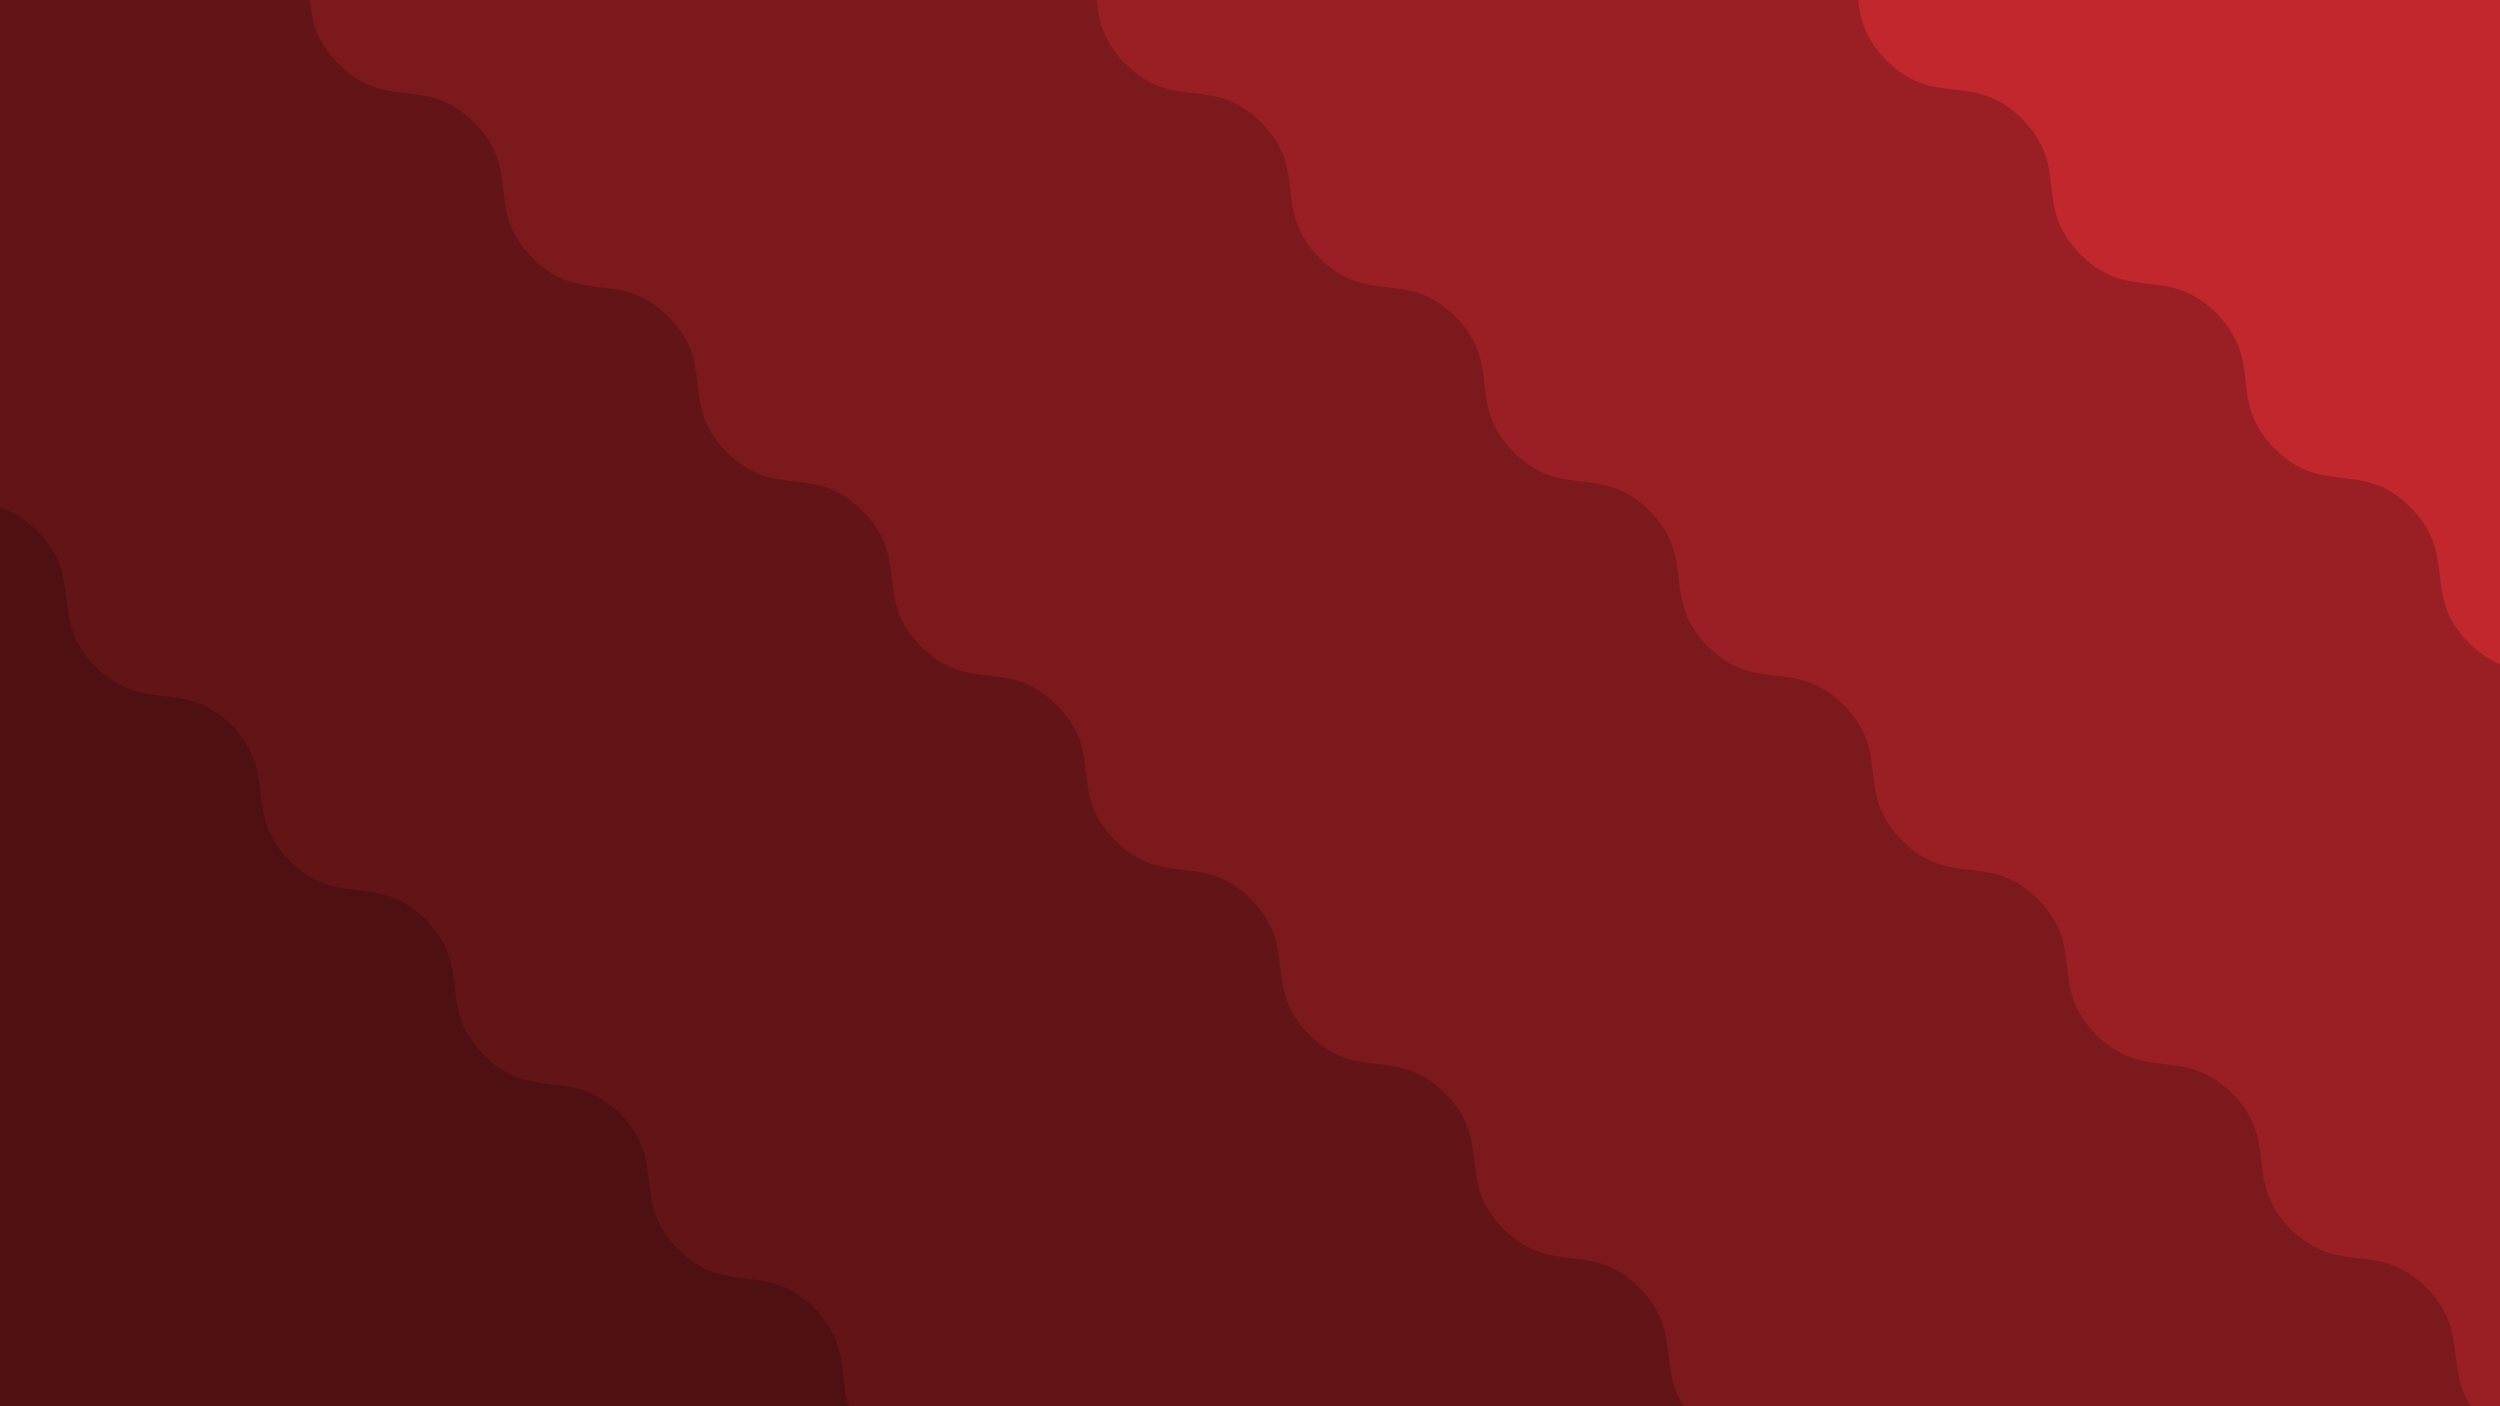 <?xml version="1.0" encoding="UTF-8"?>
<svg id="Layer_2" data-name="Layer 2" xmlns="http://www.w3.org/2000/svg" viewBox="0 0 3840 2160">
  <defs>
    <style>
      .cls-1 {
        isolation: isolate;
        opacity: .2;
      }

      .cls-1, .cls-2 {
        stroke-width: 0px;
      }

      .cls-2 {
        fill: #c1272d;
      }
    </style>
  </defs>
  <rect class="cls-2" width="3840" height="2159.99"/>
  <g id="Layer_1-2" data-name="Layer 1-2">
    <g id="Shades">
      <path class="cls-1" d="m1041.81,1918.97c-74.57-74.57-15.38-133.75-89.95-208.32-74.57-74.57-133.75-15.38-208.32-89.95s-15.38-133.75-89.95-208.32c-74.57-74.57-133.75-15.38-208.32-89.95s-15.38-133.75-89.95-208.32c-74.57-74.57-133.75-15.38-208.32-89.95-74.57-74.57-15.38-133.75-89.95-208.32-19.92-19.92-38.74-30.29-57.05-36.22v1380.38h1303.8c-16.16-50.16.91-96.5-53.67-151.08-74.57-74.57-133.75-15.38-208.32-89.95h0Z"/>
      <path class="cls-1" d="m2517.87,1977.64c-74.57-74.57-133.75-15.38-208.32-89.95s-15.38-133.75-89.95-208.32-133.75-15.38-208.32-89.95c-74.57-74.57-15.38-133.75-89.95-208.32-74.57-74.57-133.75-15.38-208.32-89.95-74.57-74.57-15.38-133.75-89.95-208.32-74.57-74.57-133.75-15.38-208.32-89.95s-15.38-133.75-89.95-208.32-133.75-15.38-208.32-89.95c-74.57-74.57-15.38-133.75-89.95-208.32-74.57-74.57-133.75-15.38-208.32-89.95s-15.38-133.75-89.95-208.32c-74.57-74.57-133.75-15.38-208.32-89.95-35.02-35.02-40.54-66.65-44.27-98.07H0v2160h2586.48c-41.05-62.88-2.9-116.64-68.62-182.36h.01Z"/>
      <path class="cls-1" d="m3726.69,1977.64c-74.57-74.57-133.75-15.38-208.32-89.95s-15.38-133.75-89.95-208.32-133.75-15.38-208.32-89.95-15.38-133.75-89.95-208.32c-74.57-74.57-133.75-15.38-208.32-89.95s-15.38-133.75-89.95-208.32c-74.57-74.57-133.75-15.38-208.32-89.95s-15.38-133.75-89.95-208.32-133.75-15.38-208.32-89.95-15.38-133.75-89.95-208.32-133.75-15.38-208.32-89.95-15.38-133.75-89.95-208.32c-74.57-74.57-133.75-15.38-208.32-89.95-35.02-35.02-40.54-66.65-44.27-98.08H0v2160h3795.3c-41.05-62.88-2.9-116.64-68.62-182.36h.01Z"/>
      <path class="cls-1" d="m3792.37,987.48c-74.57-74.57-15.38-133.75-89.95-208.32s-133.75-15.38-208.32-89.95-15.38-133.75-89.95-208.32-133.75-15.38-208.32-89.95-15.38-133.75-89.95-208.32c-74.57-74.57-133.75-15.38-208.32-89.95-33.02-33.02-39.81-63.02-43.6-92.67H0v2160h3840V1020.25c-15.34-6.3-31.11-16.25-47.63-32.77Z"/>
    </g>
  </g>
</svg>